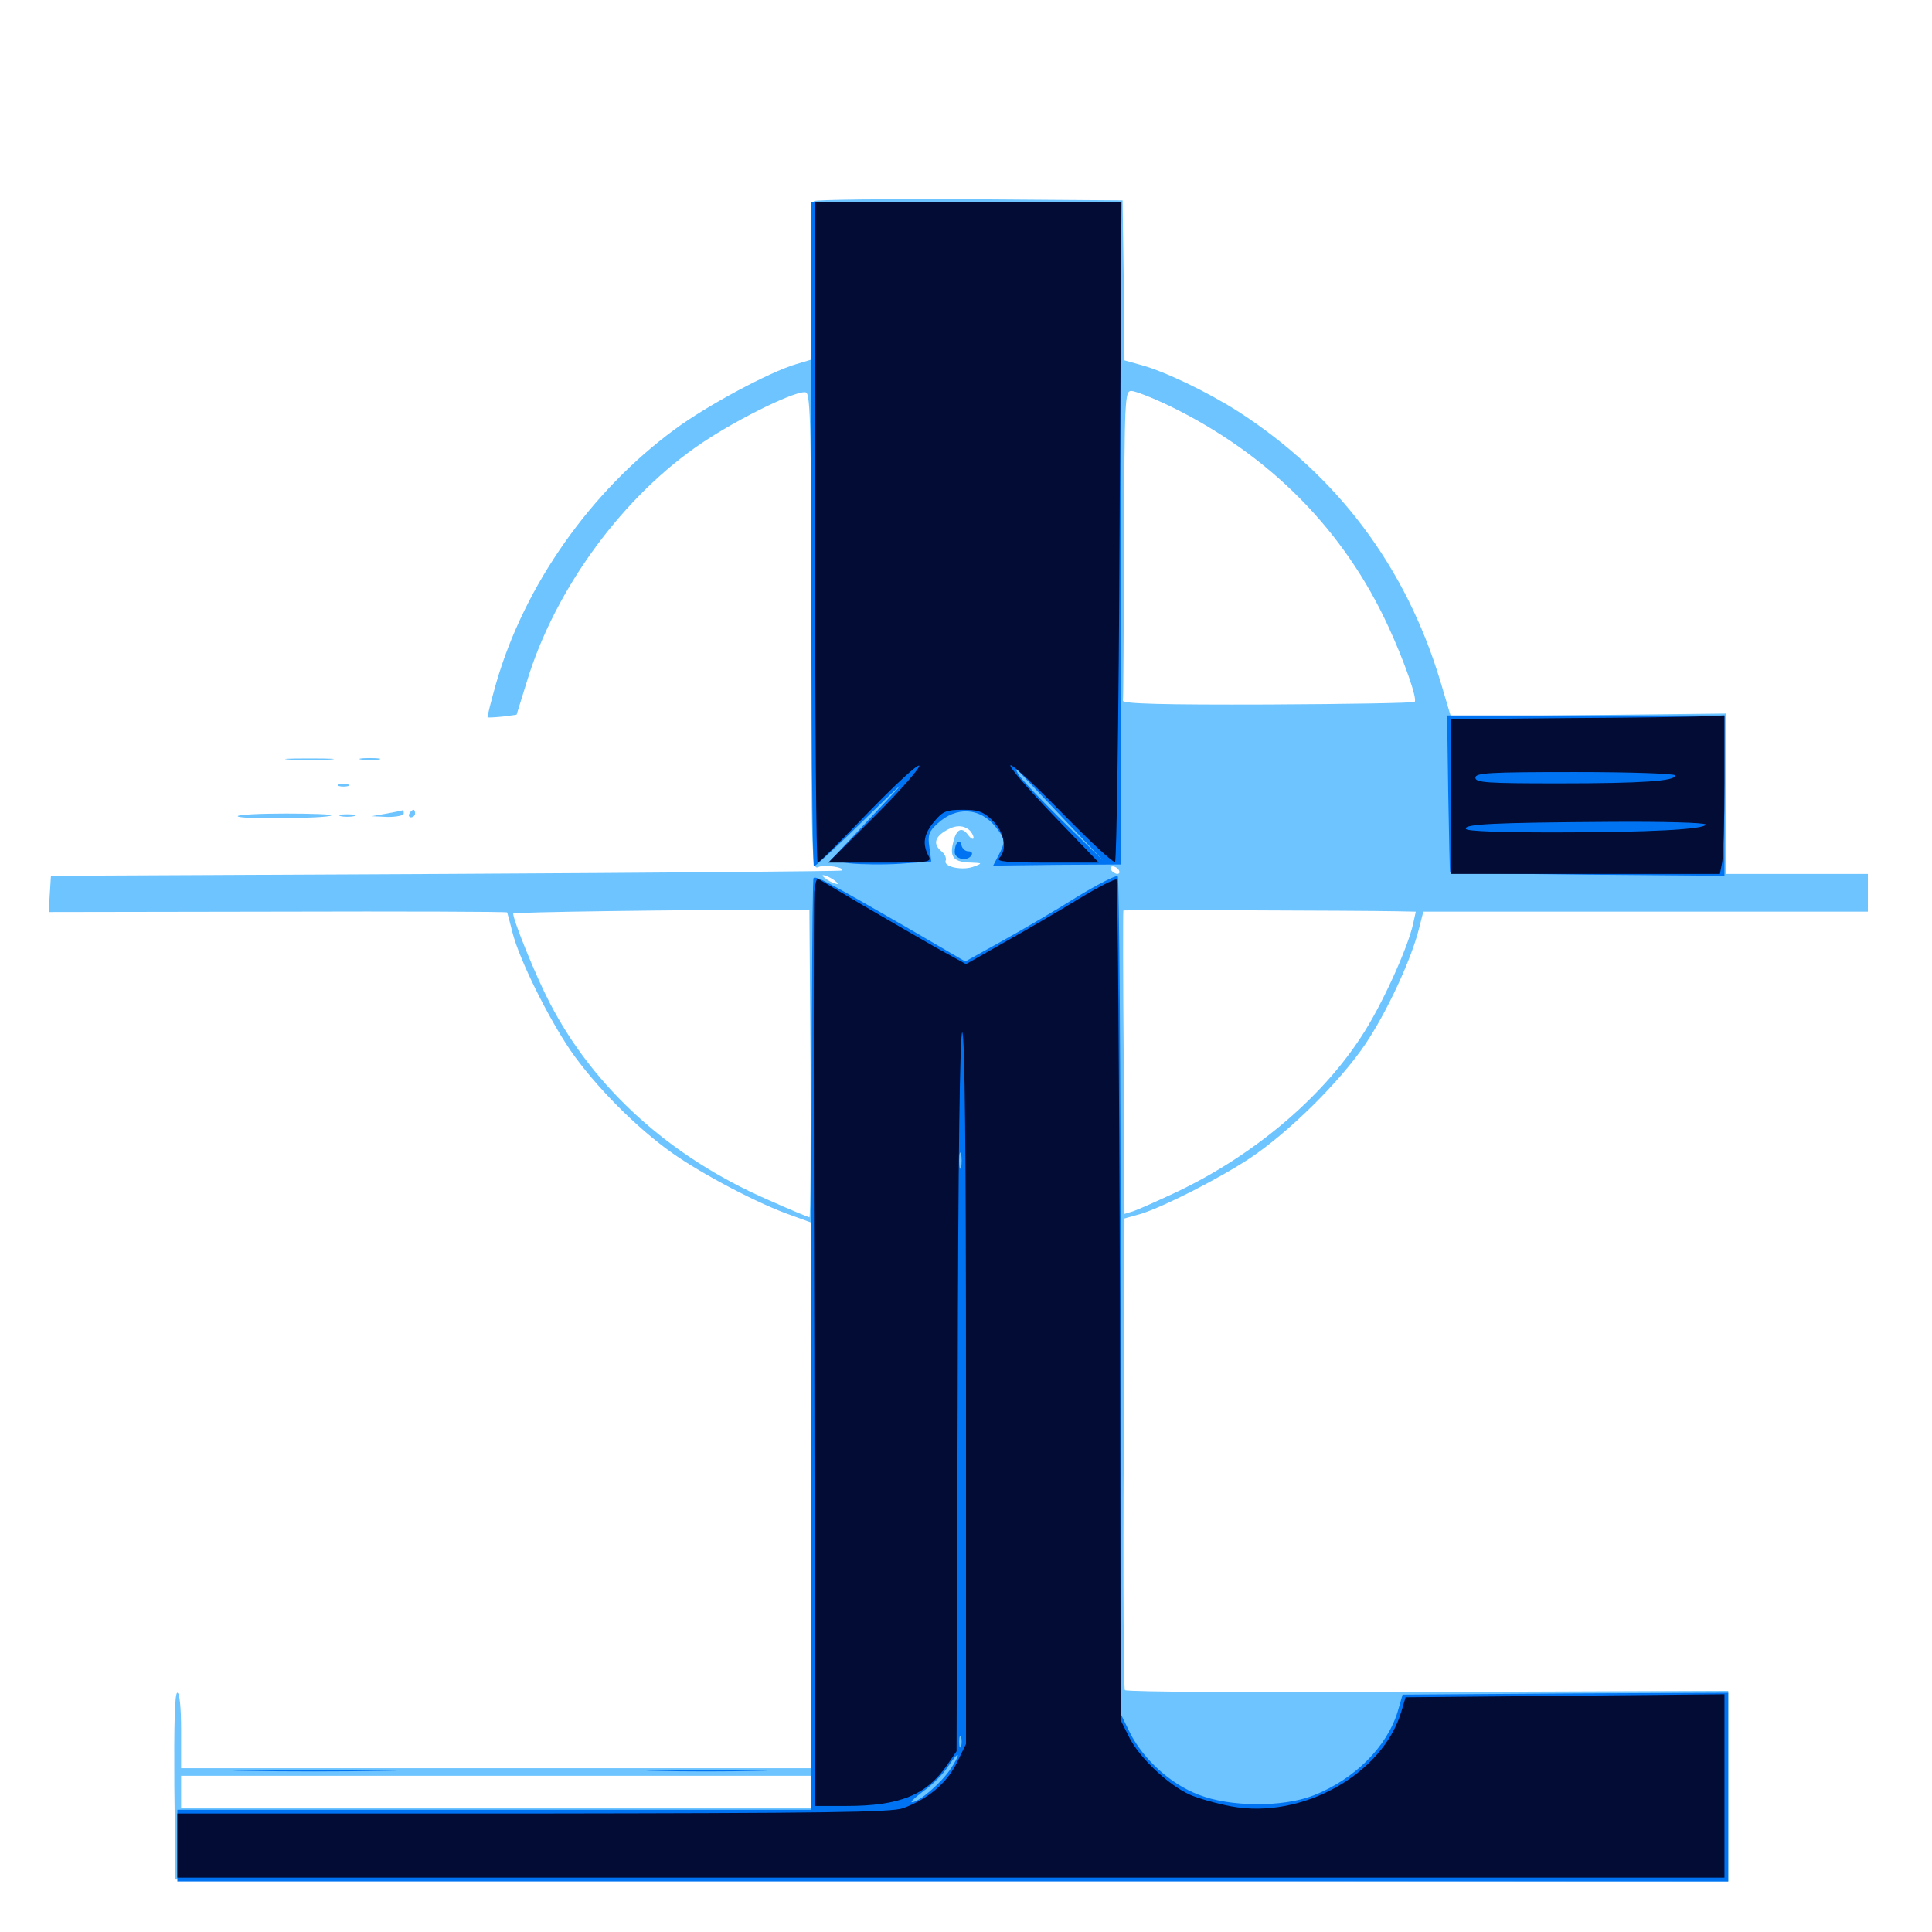 <svg xmlns="http://www.w3.org/2000/svg" viewBox="0 -1000 1000 1000">
	<path fill="#6dc4ff" d="M421.289 -895.898C420.508 -895.312 419.922 -876.562 419.922 -854.297V-813.867L412.109 -811.523C398.242 -807.422 365.82 -790.039 349.219 -777.734C305.664 -745.703 271.484 -697.07 256.836 -646.484C254.102 -636.914 252.148 -628.906 252.344 -628.711C252.734 -628.516 256.25 -628.711 260.156 -629.102L267.383 -630.078L272.656 -647.07C287.305 -695.508 322.852 -743.75 363.867 -771.094C383.203 -783.984 413.086 -798.438 417.188 -796.875C419.531 -795.898 419.922 -777.734 419.922 -672.656C419.922 -556.055 420.117 -549.609 423.438 -551.172C426.367 -552.734 438.086 -550.977 435.547 -549.414C434.961 -549.023 342.773 -548.242 230.469 -547.656L26.367 -546.68L25.781 -537.305L25.195 -527.93L143.555 -528.125C208.789 -528.32 262.305 -528.125 262.5 -527.734C262.695 -527.344 263.867 -522.852 265.234 -517.383C268.75 -503.516 283.398 -473.828 295.312 -456.25C308.203 -437.695 329.492 -416.211 348.047 -403.125C363.477 -392.188 393.164 -376.562 409.766 -370.898L419.922 -367.188V-225.977V-84.766H256.836H93.75V-104.297C93.75 -116.211 92.969 -123.828 91.797 -123.828C90.43 -123.828 90.039 -107.227 90.234 -75.586L90.82 -27.148L492.773 -26.562L894.531 -26.172V-75.391V-124.805L739.062 -124.219C653.516 -123.828 583.008 -124.219 582.227 -125.195C581.641 -125.977 581.25 -181.25 581.641 -248.047L582.031 -369.336L590.43 -371.68C602.344 -375.391 630.859 -389.844 647.07 -400.586C666.992 -413.867 693.75 -440.234 706.836 -459.766C717.969 -476.367 730.664 -503.711 734.57 -519.727L736.719 -528.125H851.758H966.797V-537.891V-547.656H930.273H893.555V-589.062V-630.664L822.266 -629.883L750.977 -629.102L745.508 -647.461C727.734 -706.445 692.383 -753.711 641.016 -786.914C624.805 -797.266 602.734 -807.812 590.43 -811.133L582.031 -813.477L581.641 -854.883L581.055 -896.289L501.758 -896.875C458.203 -897.07 422.07 -896.68 421.289 -895.898ZM605.469 -789.844C656.836 -764.844 695.703 -725.781 718.75 -675.391C726.758 -658.008 733.789 -638.086 732.227 -636.719C731.641 -636.133 697.461 -635.547 656.25 -635.352C601.953 -635.156 581.055 -635.742 581.25 -637.305C581.445 -638.477 581.641 -675 581.836 -718.555C582.031 -793.359 582.227 -797.656 585.547 -797.656C587.5 -797.656 596.484 -794.141 605.469 -789.844ZM501.562 -570.508C502.734 -569.531 503.906 -567.578 503.906 -566.406C503.906 -565.234 502.539 -565.82 500.977 -567.969C497.656 -572.461 494.727 -570.703 493.164 -563.086C491.602 -556.055 493.945 -553.711 502.93 -553.516C508.398 -553.32 508.594 -553.125 504.297 -551.562C498.633 -549.219 488.281 -551.172 489.453 -554.492C490.039 -555.664 489.062 -558.008 487.305 -559.375C483.203 -562.695 483.594 -566.211 488.672 -569.531C493.75 -572.852 498.047 -573.242 501.562 -570.508ZM579.102 -549.609C579.688 -548.633 579.492 -547.656 578.32 -547.656C577.344 -547.656 575.781 -548.633 575.195 -549.609C574.609 -550.781 574.805 -551.562 575.977 -551.562C576.953 -551.562 578.516 -550.781 579.102 -549.609ZM433.594 -542.578C433.594 -542.188 431.836 -542.578 429.688 -543.75C427.539 -544.922 425.781 -546.289 425.781 -546.875C425.781 -547.266 427.539 -546.875 429.688 -545.703C431.836 -544.531 433.594 -543.164 433.594 -542.578ZM419.531 -449.609C419.727 -405.664 419.531 -369.922 418.945 -369.922C418.555 -369.922 408.594 -374.023 397.266 -379.102C346.68 -401.172 307.227 -436.914 284.375 -481.25C277.344 -494.727 265.625 -523.633 265.625 -527.148C265.625 -527.93 352.539 -529.102 404.297 -529.102H418.945ZM723.242 -528.32L732.812 -528.125L731.445 -521.875C728.711 -509.375 715.039 -479.102 704.492 -463.281C683.789 -431.445 648.828 -401.953 608.984 -383.008C599.023 -378.32 588.867 -373.828 586.523 -373.047L582.031 -371.68L581.641 -450C581.25 -493.164 581.25 -528.516 581.445 -528.711C581.641 -529.102 703.711 -528.711 723.242 -528.32ZM419.922 -72.656V-64.258H256.836H93.75V-72.656V-80.859H256.836H419.922ZM150 -606.836C144.336 -607.227 148.828 -607.422 160.156 -607.422C171.484 -607.422 175.977 -607.227 170.508 -606.836C164.844 -606.445 155.469 -606.445 150 -606.836ZM187.109 -606.836C184.57 -607.227 186.523 -607.617 191.406 -607.617C196.289 -607.617 198.242 -607.227 195.898 -606.836C193.359 -606.445 189.453 -606.445 187.109 -606.836ZM175.391 -593.164C174.023 -593.75 175 -594.141 177.734 -594.141C180.469 -594.141 181.445 -593.75 180.273 -593.164C178.906 -592.773 176.562 -592.773 175.391 -593.164ZM200.195 -578.906L192.383 -577.539L200.781 -577.148C205.273 -577.148 208.984 -577.93 208.984 -578.906C208.984 -580.078 208.789 -580.664 208.594 -580.664C208.203 -580.469 204.492 -579.688 200.195 -578.906ZM211.914 -578.906C211.328 -577.93 211.719 -576.953 212.695 -576.953C213.867 -576.953 214.844 -577.93 214.844 -578.906C214.844 -580.078 214.453 -580.859 214.062 -580.859C213.477 -580.859 212.5 -580.078 211.914 -578.906ZM123.047 -577.539C123.047 -578.32 134.18 -578.906 147.852 -578.906C161.328 -578.906 172.07 -578.516 171.484 -577.93C169.922 -576.367 123.047 -575.781 123.047 -577.539ZM176.367 -577.539C174.414 -578.125 175.977 -578.516 179.688 -578.516C183.398 -578.516 184.961 -578.125 183.203 -577.539C181.25 -577.148 178.125 -577.148 176.367 -577.539Z"/>
	<path fill="#0073f3" d="M419.922 -723.438C419.922 -628.906 420.508 -551.562 421.289 -551.562C422.07 -551.562 434.766 -563.281 449.219 -577.539C463.672 -591.602 469.727 -597.266 462.695 -589.648C455.664 -582.227 445.312 -571.094 439.844 -565.234L429.688 -554.492L440.039 -553.125C445.508 -552.539 457.422 -552.344 466.016 -552.93L482.031 -554.102L481.055 -561.523C480.078 -567.773 480.859 -569.727 485.156 -573.633C494.922 -582.812 507.422 -582.031 515.43 -571.875C520.312 -565.82 520.508 -564.062 516.797 -557.227L514.062 -551.953L547.07 -552.344L580.078 -552.539V-724.023V-895.312H500H419.922ZM549.805 -576.953L571.094 -554.492L550 -575C538.477 -586.328 528.125 -597.266 526.953 -599.414C525.781 -601.562 525.781 -602.539 526.758 -601.367C527.734 -600.391 538.086 -589.258 549.805 -576.953ZM749.609 -589.258C750 -566.797 750.391 -548.438 750.586 -548.438C750.781 -548.242 782.812 -547.656 821.875 -547.266L892.578 -546.68V-588.086V-629.688H820.898H749.023ZM495.703 -564.062C494.727 -563.281 494.141 -560.938 494.141 -558.984C494.141 -555.273 500.781 -553.906 502.93 -557.422C503.516 -558.594 502.734 -559.375 501.172 -559.375C499.609 -559.375 498.047 -560.742 497.656 -562.5C497.266 -564.258 496.484 -564.844 495.703 -564.062ZM557.422 -535.742C546.875 -529.102 529.492 -518.945 518.945 -513.086L499.609 -502.344L470.117 -519.531C429.102 -543.164 422.266 -546.875 421.094 -545.508C420.312 -544.922 419.922 -436.133 419.922 -303.906V-63.281H255.859H91.797V-44.727V-26.172H493.164H894.531V-75V-123.828L810.352 -123.438L725.977 -122.852L723.438 -114.062C717.773 -95.703 701.172 -79.102 679.883 -70.703C664.062 -64.453 636.523 -64.648 620.312 -71.094C605.859 -76.562 591.797 -89.453 584.961 -102.93L580.078 -112.891V-329.102C580.078 -448.047 579.297 -545.898 578.516 -546.484C577.539 -547.07 567.969 -542.188 557.422 -535.742ZM497.461 -395.898C496.875 -393.945 496.484 -395.508 496.484 -399.219C496.484 -402.93 496.875 -404.492 497.461 -402.734C497.852 -400.781 497.852 -397.656 497.461 -395.898ZM497.461 -96.094C496.875 -94.727 496.484 -95.703 496.484 -98.438C496.484 -101.172 496.875 -102.148 497.461 -100.977C497.852 -99.609 497.852 -97.266 497.461 -96.094ZM491.602 -83.789C486.719 -76.758 475.586 -67.188 472.07 -67.188C470.898 -67.188 473.828 -69.727 478.125 -73.047C482.617 -76.172 488.281 -81.836 490.625 -85.547C493.164 -89.258 495.312 -91.992 495.703 -91.602C496.094 -91.211 494.336 -87.695 491.602 -83.789ZM461.523 -63.867C462.695 -64.453 461.719 -64.844 458.984 -64.844C456.25 -64.844 455.273 -64.453 456.641 -63.867C457.812 -63.477 460.156 -63.477 461.523 -63.867ZM128.32 -83.398C109.766 -83.594 125.586 -83.984 163.086 -83.789C200.781 -83.789 215.82 -83.594 196.68 -83.398C177.539 -83.008 146.68 -83.008 128.32 -83.398ZM340.234 -83.398C326.562 -83.594 338.281 -83.984 366.211 -83.984C394.141 -83.984 405.273 -83.594 391.016 -83.398C376.758 -83.008 353.906 -83.008 340.234 -83.398Z"/>
	<path fill="#020c35" d="M421.875 -724.414C421.875 -630.469 422.461 -553.516 423.242 -553.516C424.023 -553.516 435.742 -565.234 449.414 -579.492C463.086 -593.555 474.805 -604.492 475.781 -603.711C476.562 -602.93 466.406 -591.211 453.125 -577.93L428.711 -553.516H455.664C481.641 -553.516 482.422 -553.711 480.469 -557.227C477.344 -563.281 478.125 -568.359 483.594 -574.805C487.891 -580.078 489.844 -580.859 498.438 -580.859C506.445 -580.859 508.984 -579.883 513.867 -575.195C519.922 -569.141 521.484 -560.156 517.188 -555.859C515.43 -554.102 520.898 -553.516 541.797 -553.516H568.75L544.922 -578.32C531.836 -591.992 521.875 -603.516 523.047 -603.906C524.219 -604.297 536.523 -592.773 550.391 -578.516C564.453 -564.258 576.367 -553.125 577.148 -553.906C577.93 -554.688 579.102 -631.836 579.492 -725.391L580.469 -895.312H501.172H421.875ZM811.523 -628.32L750.977 -627.734V-587.695V-547.656H820.508H890.234L891.406 -553.711C891.992 -557.031 892.578 -575.586 892.578 -594.727V-629.688L882.422 -629.297C876.758 -628.906 844.922 -628.516 811.523 -628.32ZM867.188 -598.633C867.188 -595.703 850 -594.531 806.445 -594.531C769.727 -594.531 763.672 -594.922 763.672 -597.461C763.672 -600 770.703 -600.391 815.43 -600.391C843.945 -600.391 867.188 -599.609 867.188 -598.633ZM882.812 -573.242C882.812 -570.703 853.516 -569.141 804.297 -569.141C777.539 -569.141 759.57 -569.727 758.789 -570.898C757.422 -573.438 772.07 -574.219 833.594 -574.609C860.547 -574.805 882.812 -574.219 882.812 -573.242ZM421.484 -538.477C421.094 -534.375 421.094 -426.172 421.484 -298.242L421.875 -65.234H438.086C465.82 -65.234 479.688 -70.898 490.43 -86.719L495.117 -93.555L495.703 -279.688C495.898 -399.414 496.875 -465.625 498.047 -465.625C499.414 -465.625 500 -400.391 500 -281.445V-97.266L495.117 -87.305C489.844 -76.758 480.078 -68.75 467.383 -64.062C461.328 -61.914 425.781 -61.523 275.977 -61.328H91.797V-44.727V-28.125H492.188H892.578V-75.586V-123.047L810.156 -122.266L727.539 -121.484L725.391 -114.258C715.82 -81.641 673.828 -58.203 637.305 -65.039C629.883 -66.406 620.312 -69.141 615.82 -71.094C604.883 -75.977 589.648 -90.234 584.375 -100.977L580.078 -109.57L579.688 -326.562C579.297 -445.898 578.516 -543.945 577.93 -544.727C577.148 -545.312 568.359 -540.82 558.398 -534.766C548.242 -528.516 531.055 -518.555 519.922 -512.305L500 -500.977L484.766 -509.375C476.562 -514.062 459.57 -523.828 447.266 -531.055C434.961 -538.281 424.219 -544.727 423.438 -545.117C422.656 -545.508 421.875 -542.383 421.484 -538.477Z"/>
</svg>